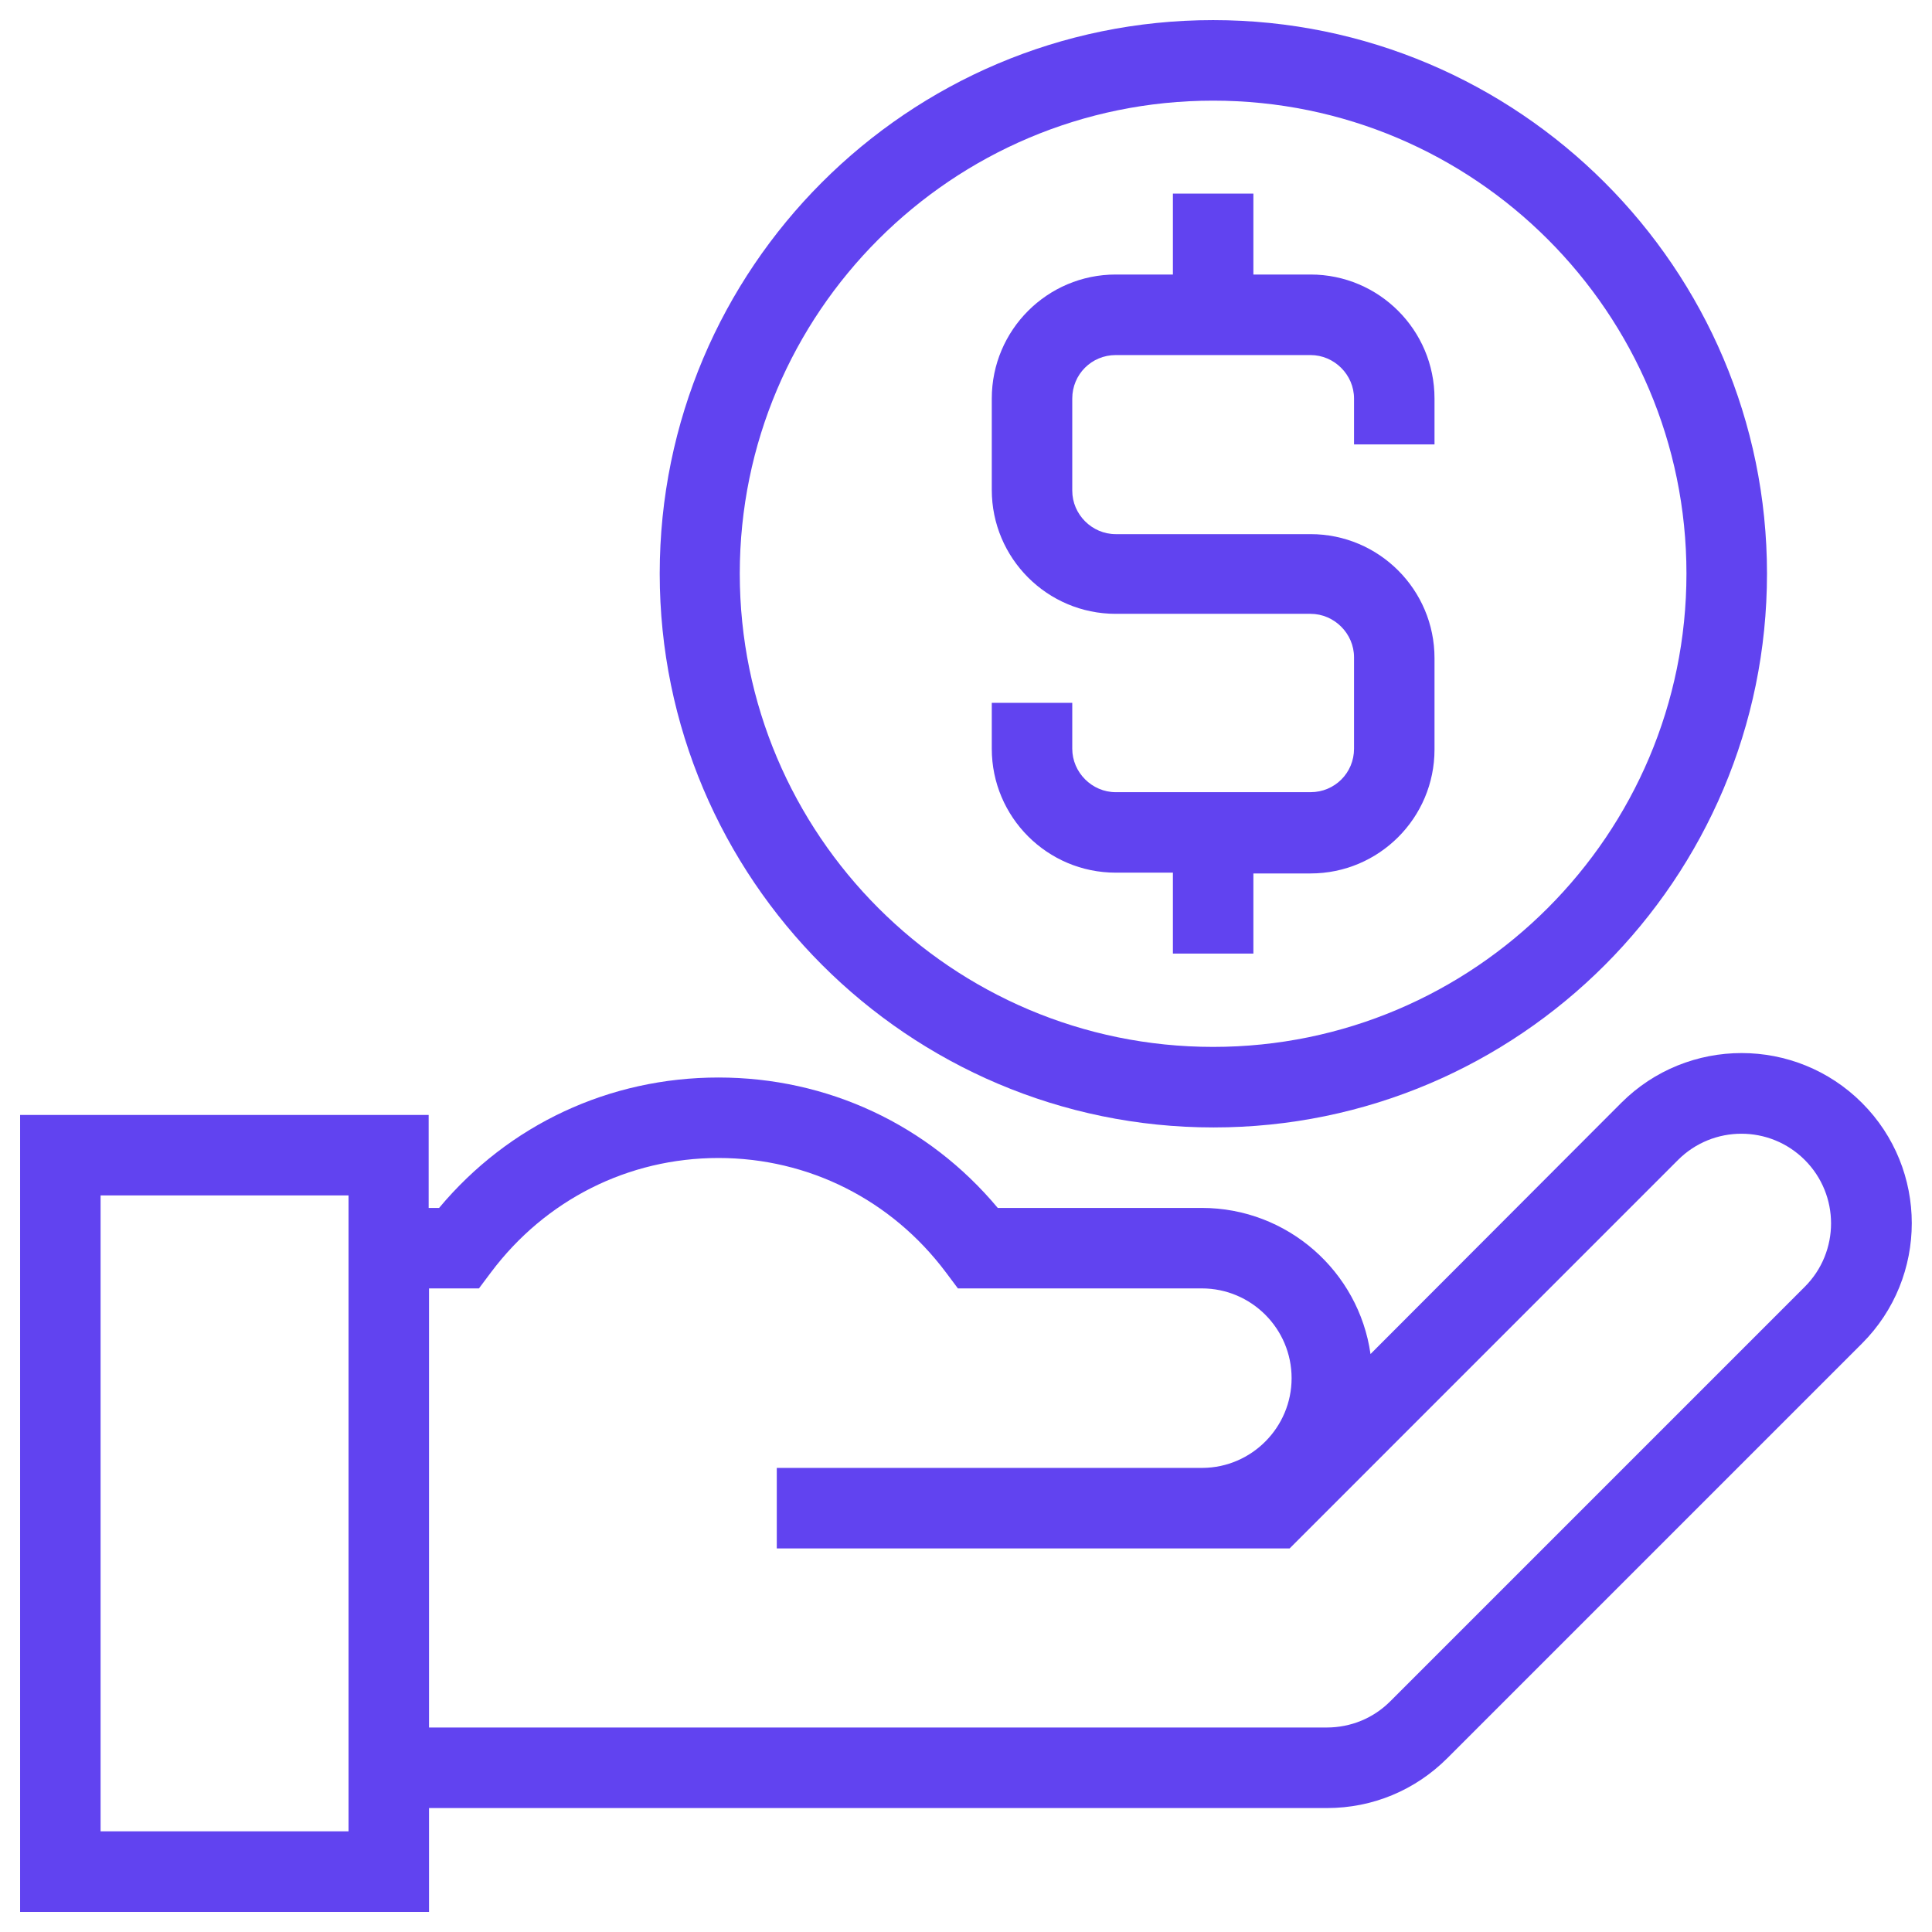 <svg width="32" height="32" viewBox="0 0 32 32" fill="none" xmlns="http://www.w3.org/2000/svg">
<g clip-path="url(#clip0_6169_1697)">
<path d="M19.427 3.207V4.547H18.48C17.347 4.547 16.427 5.467 16.427 6.601V8.114C16.427 9.247 17.347 10.167 18.48 10.167H21.707C22.1 10.167 22.427 10.494 22.427 10.887V12.401C22.427 12.801 22.107 13.121 21.707 13.121H18.48C18.087 13.121 17.76 12.794 17.76 12.401V11.641H16.427V12.401C16.427 13.534 17.347 14.454 18.48 14.454H19.427V15.794H20.76V14.467H21.707C22.84 14.467 23.76 13.547 23.76 12.414V10.901C23.76 9.767 22.84 8.847 21.707 8.847H18.48C18.087 8.847 17.76 8.521 17.76 8.127V6.601C17.76 6.201 18.08 5.881 18.48 5.881H21.707C22.1 5.881 22.427 6.207 22.427 6.601V7.361H23.76V6.601C23.76 5.467 22.84 4.547 21.707 4.547H20.76V3.207H19.427Z" fill="#6143F0"/>
<path d="M10.927 9.5C10.927 14.553 15.04 18.674 20.1 18.674C25.16 18.674 29.267 14.56 29.267 9.5C29.267 4.447 25.153 0.333 20.093 0.333C15.033 0.333 10.927 4.447 10.927 9.5ZM27.933 9.5C27.933 13.82 24.42 17.34 20.093 17.34C15.767 17.34 12.253 13.827 12.253 9.5C12.253 5.18 15.767 1.667 20.093 1.667C24.42 1.667 27.933 5.18 27.933 9.5Z" fill="#6143F0"/>
<path d="M0.333 18.467V31.667H7.106V29.947H21.98C22.733 29.947 23.44 29.653 23.973 29.12L30.84 22.253C31.94 21.153 31.94 19.367 30.84 18.267C29.74 17.167 27.953 17.167 26.853 18.267L22.7 22.427C22.506 21.06 21.326 20.007 19.906 20.007H16.526C15.373 18.627 13.706 17.847 11.9 17.847C10.093 17.847 8.426 18.627 7.273 20.007H7.1V18.467H0.333ZM5.773 30.333H1.666V19.8H5.773V20.007V29.953V30.333ZM7.933 21.34L8.133 21.073C9.033 19.873 10.406 19.18 11.9 19.18C13.393 19.18 14.766 19.873 15.666 21.073L15.866 21.34H19.906C20.726 21.34 21.393 22.007 21.393 22.827C21.393 23.64 20.733 24.307 19.92 24.313H12.866V25.647H19.92H21.36L27.793 19.213C28.373 18.633 29.313 18.633 29.893 19.213C30.473 19.793 30.473 20.733 29.893 21.313L23.026 28.18C22.746 28.46 22.373 28.613 21.973 28.613H7.106V21.34H7.933Z" fill="#6143F0"/>
</g>
<defs>
<clipPath id="clip0_6169_1697">
<rect width="32" height="32" fill="white"/>
</clipPath>
</defs>
</svg>
